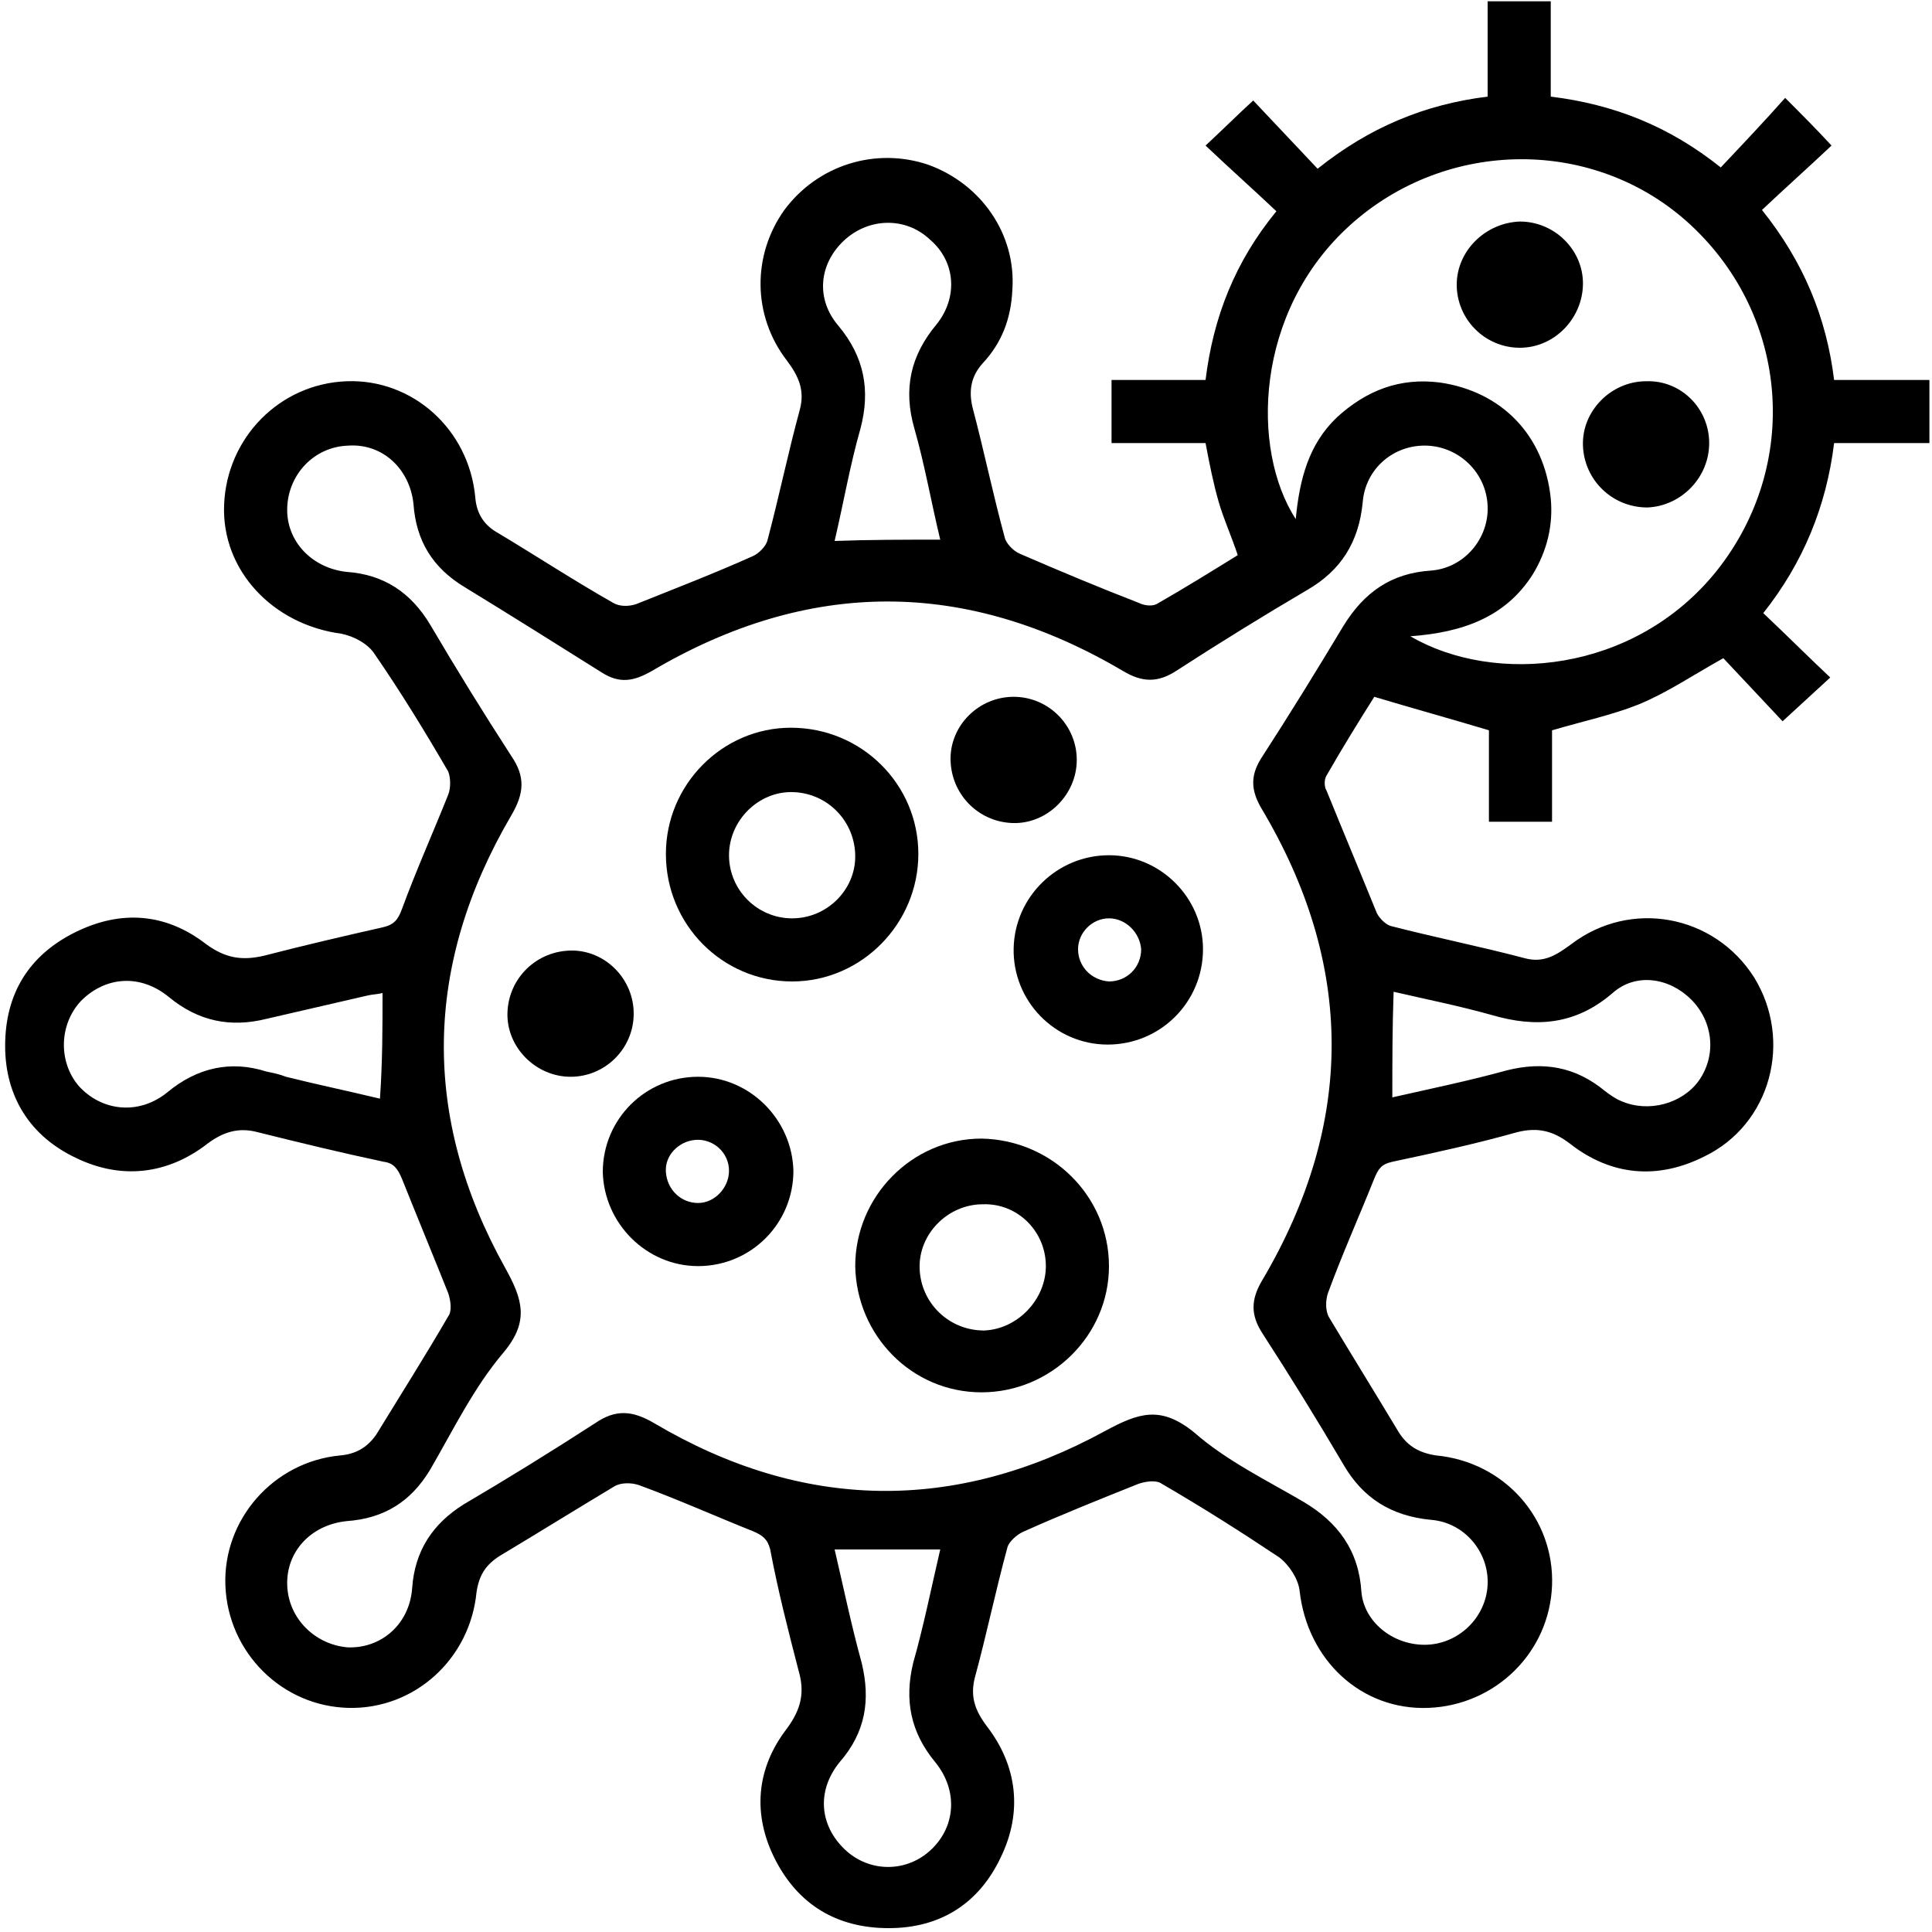 <?xml version="1.0" encoding="utf-8"?>
<!-- Generator: Adobe Illustrator 24.3.0, SVG Export Plug-In . SVG Version: 6.00 Build 0)  -->
<svg version="1.1" id="Layer_1" xmlns="http://www.w3.org/2000/svg" xmlns:xlink="http://www.w3.org/1999/xlink" x="0px" y="0px"
	 viewBox="0 0 150 150" style="enable-background:new 0 0 150 150;" xml:space="preserve">
<style type="text/css">
	.st0{fill:#005BAB;}
</style>
<g>
	<path className="st0" d="M120.5,56.7c0,2.3,0,4.6,0,7.1c-1.6,0-3.2,0-4.9,0c0-2.4,0-4.8,0-7.1c-3-0.9-5.9-1.7-8.9-2.6
		c-1.2,1.9-2.5,4-3.7,6.1c-0.2,0.3-0.2,0.9,0,1.2c1.3,3.2,2.6,6.3,3.9,9.5c0.2,0.4,0.7,0.9,1.1,1c3.5,0.9,7,1.6,10.4,2.5
		c1.5,0.4,2.5-0.3,3.6-1.1c4.6-3.5,11.1-2.3,14.2,2.6c3,4.9,1.3,11.4-3.9,13.9c-3.6,1.8-7.2,1.5-10.4-1c-1.3-1-2.5-1.3-4.1-0.9
		c-3.2,0.9-6.4,1.6-9.7,2.3c-0.9,0.2-1.1,0.6-1.4,1.3c-1.2,3-2.5,5.9-3.6,8.9c-0.2,0.6-0.2,1.4,0.1,1.9c1.8,3,3.6,5.9,5.4,8.9
		c0.7,1.1,1.6,1.6,2.9,1.8c5.3,0.5,9.2,4.9,9,10.1c-0.2,5.2-4.4,9.3-9.6,9.5c-5.2,0.2-9.4-3.7-10-9.1c-0.1-0.9-0.8-2-1.6-2.6
		c-3-2-6-3.9-9.1-5.7c-0.4-0.3-1.2-0.2-1.8,0c-3,1.2-6,2.4-8.9,3.7c-0.5,0.2-1.2,0.8-1.3,1.3c-0.9,3.3-1.6,6.7-2.5,10
		c-0.4,1.5,0,2.6,0.9,3.8c2.4,3.1,2.8,6.7,1.1,10.2c-1.7,3.6-4.7,5.5-8.7,5.5c-4,0-7-1.8-8.8-5.3c-1.8-3.5-1.5-7.1,0.9-10.2
		c1.1-1.5,1.4-2.8,0.9-4.5c-0.8-3.1-1.6-6.2-2.2-9.4c-0.2-0.8-0.6-1.1-1.3-1.4c-3-1.2-5.9-2.5-8.9-3.6c-0.6-0.2-1.4-0.2-1.9,0.1
		c-3,1.8-5.9,3.6-8.9,5.4c-1.1,0.7-1.6,1.5-1.8,2.8c-0.5,5.2-4.8,9.1-9.9,9c-5.2-0.1-9.4-4.3-9.6-9.5c-0.2-5.1,3.7-9.6,8.9-10.1
		c1.2-0.1,2.1-0.6,2.8-1.6c1.9-3.1,3.8-6.1,5.6-9.2c0.3-0.4,0.2-1.2,0-1.8c-1.2-3-2.4-5.9-3.6-8.9c-0.3-0.7-0.6-1.2-1.4-1.3
		c-3.3-0.7-6.6-1.5-9.8-2.3c-1.5-0.4-2.7,0-3.9,0.9c-3.1,2.4-6.7,2.8-10.2,1.1c-3.6-1.7-5.5-4.8-5.5-8.7c0-4,1.8-7,5.4-8.8
		c3.6-1.8,7.1-1.5,10.2,0.9c1.5,1.1,2.8,1.3,4.5,0.9c3.1-0.8,6.1-1.5,9.2-2.2c0.9-0.2,1.2-0.6,1.5-1.4c1.1-3,2.4-5.9,3.6-8.9
		c0.2-0.5,0.2-1.3,0-1.8c-1.8-3.1-3.7-6.2-5.7-9.1c-0.5-0.8-1.6-1.4-2.6-1.6c-5.3-0.7-9.3-4.9-9.1-10c0.2-5.2,4.3-9.4,9.5-9.6
		c5.1-0.2,9.5,3.7,10,9c0.1,1.3,0.7,2.2,1.8,2.8c3,1.8,5.9,3.7,8.9,5.4c0.5,0.3,1.2,0.3,1.8,0.1c3-1.2,6.1-2.4,9-3.7
		c0.5-0.2,1.1-0.8,1.2-1.3c0.9-3.4,1.6-6.8,2.5-10.1c0.4-1.5-0.1-2.6-1-3.8c-2.7-3.5-2.7-8.2-0.2-11.7c2.6-3.5,7.1-4.9,11.2-3.5
		c4.1,1.5,6.8,5.4,6.5,9.7c-0.1,2.2-0.8,4.1-2.3,5.7c-0.9,1-1.1,2.1-0.8,3.4c0.9,3.4,1.6,6.8,2.5,10.1c0.1,0.5,0.7,1.1,1.2,1.3
		c3,1.3,6.1,2.6,9.2,3.8c0.4,0.2,1,0.3,1.4,0.1c2.1-1.2,4.2-2.5,6.3-3.8c-0.5-1.5-1.1-2.8-1.5-4.2c-0.4-1.4-0.7-2.9-1-4.5
		c-2.3,0-4.8,0-7.3,0c0-1.7,0-3.2,0-4.9c2.4,0,4.8,0,7.3,0c0.6-4.9,2.3-9.2,5.5-13.1c-1.8-1.7-3.6-3.3-5.5-5.1
		c1.4-1.3,2.5-2.4,3.7-3.5c1.6,1.7,3.3,3.5,5,5.3c4-3.2,8.3-5,13.2-5.6c0-2.5,0-4.9,0-7.4c1.7,0,3.2,0,4.9,0c0,2.4,0,4.8,0,7.4
		c4.9,0.6,9.2,2.3,13.2,5.5c1.7-1.8,3.4-3.6,5-5.4c1.3,1.3,2.4,2.4,3.6,3.7c-1.8,1.7-3.6,3.3-5.4,5c3.2,4,5,8.3,5.6,13.2
		c2.5,0,4.9,0,7.4,0c0,1.7,0,3.2,0,4.9c-2.4,0-4.8,0-7.4,0c-0.6,4.9-2.4,9.3-5.5,13.2c1.8,1.7,3.5,3.4,5.2,5
		c-1.3,1.2-2.4,2.2-3.7,3.4c-1.4-1.5-3.1-3.3-4.6-4.9c-2.5,1.4-4.4,2.7-6.6,3.6C125.2,55.5,122.9,56,120.5,56.7z M110.6,127.7
		c2.6,0,4.8-2.1,4.9-4.7c0.1-2.5-1.8-4.8-4.4-5c-3.1-0.3-5.3-1.7-6.8-4.3c-2-3.4-4.1-6.8-6.3-10.2c-0.9-1.4-0.9-2.6,0-4.1
		c7.2-12.2,7.2-24.5-0.1-36.7c-0.8-1.4-0.8-2.5,0-3.8c2.2-3.4,4.3-6.8,6.4-10.3c1.6-2.6,3.7-4.1,6.8-4.3c2.6-0.2,4.5-2.5,4.4-5
		c-0.1-2.6-2.2-4.6-4.7-4.7c-2.6-0.1-4.8,1.8-5,4.4c-0.3,3.1-1.7,5.3-4.3,6.8c-3.4,2-6.8,4.1-10.2,6.3c-1.4,0.9-2.6,0.9-4.1,0
		c-12.2-7.2-24.4-7.2-36.6,0c-1.4,0.8-2.5,1-3.9,0.1c-3.5-2.2-7-4.4-10.6-6.6c-2.5-1.5-3.8-3.6-4-6.5c-0.3-2.7-2.4-4.7-5.1-4.5
		c-2.6,0.1-4.6,2.2-4.7,4.8c-0.1,2.6,1.9,4.7,4.6,5c2.9,0.2,5,1.6,6.5,4.1c2,3.4,4.1,6.8,6.3,10.2c1.1,1.6,1,2.9,0,4.6
		c-6.8,11.6-7,23.4-0.5,35.1c1.4,2.5,1.9,4.2-0.1,6.6c-2.3,2.7-3.9,6-5.7,9.1c-1.5,2.5-3.6,3.8-6.5,4c-2.8,0.3-4.7,2.4-4.6,5
		c0.1,2.6,2.2,4.6,4.7,4.8c2.6,0.1,4.8-1.8,5-4.6c0.2-2.9,1.6-5,4-6.5c3.4-2,6.8-4.1,10.2-6.3c1.6-1.1,2.9-1,4.6,0
		c11.5,6.8,23.3,7,35,0.6c2.6-1.4,4.3-2,6.9,0.1c2.5,2.2,5.6,3.7,8.5,5.4c2.7,1.6,4.3,3.8,4.5,7
		C105.9,125.9,108.1,127.7,110.6,127.7z M109.5,49.4c6.5,3.8,17.4,2.9,23.8-5.1c6.5-8.2,5.6-19.7-2-26.8c-7.4-6.9-19-6.8-26.5,0
		c-7.4,6.7-7.7,17.4-4.2,22.8c0.3-3.1,1-5.8,3.2-7.9c2.3-2.1,4.9-3.1,8-2.7c4.8,0.7,8.1,4.1,8.6,9c0.2,2.1-0.3,4.1-1.4,5.9
		C116.9,47.9,113.6,49.1,109.5,49.4z M73,41.9c-0.7-2.9-1.2-5.8-2-8.6c-0.9-3.1-0.3-5.7,1.7-8.1c1.7-2.1,1.5-4.9-0.5-6.6
		c-1.9-1.8-4.8-1.7-6.7,0.1c-1.9,1.8-2.2,4.5-0.4,6.6c2,2.4,2.5,5,1.7,8c-0.8,2.8-1.3,5.7-2,8.7C67.6,41.9,70.1,41.9,73,41.9z
		 M73,120.3c-2.9,0-5.4,0-8.2,0c0.7,3,1.3,5.9,2.1,8.8c0.7,2.9,0.3,5.4-1.7,7.7c-1.8,2.2-1.6,4.9,0.4,6.8c1.9,1.8,4.8,1.8,6.7,0
		c1.9-1.8,2.1-4.6,0.3-6.8c-1.9-2.3-2.4-4.8-1.7-7.7C71.7,126.3,72.3,123.3,73,120.3z M108.1,85.2c3.1-0.7,6-1.3,8.9-2.1
		c2.8-0.7,5.3-0.3,7.6,1.6c0.4,0.3,0.8,0.6,1.3,0.8c2.1,0.9,4.7,0.2,6-1.6c1.4-2,1.1-4.6-0.6-6.3c-1.7-1.7-4.3-2.1-6.1-0.5
		c-2.9,2.5-6,2.7-9.4,1.7c-2.5-0.7-5-1.2-7.6-1.8C108.1,79.8,108.1,82.4,108.1,85.2z M29.7,77.1c-0.4,0.1-0.8,0.1-1.2,0.2
		c-2.6,0.6-5.2,1.2-7.8,1.8c-2.8,0.7-5.3,0.2-7.6-1.7c-2.2-1.8-4.9-1.6-6.8,0.3c-1.7,1.8-1.8,4.7-0.2,6.6c1.8,2,4.7,2.3,6.9,0.5
		c2.3-1.9,4.9-2.5,7.7-1.6c0.5,0.1,1,0.2,1.5,0.4c2.4,0.6,4.8,1.1,7.3,1.7C29.7,82.4,29.7,79.8,29.7,77.1z"/>
	<path className="st0" d="M71.3,66.3c0,5.4-4.4,9.9-9.8,9.9c-5.4,0-9.8-4.4-9.8-9.9c0-5.4,4.4-9.8,9.7-9.8
		C66.9,56.5,71.3,60.9,71.3,66.3z M61.5,71.3c2.7,0,4.9-2.2,4.9-4.8c0-2.7-2.1-4.9-4.8-5c-2.7-0.1-5,2.2-5,4.9
		C56.6,69.1,58.8,71.3,61.5,71.3z"/>
	<path className="st0" d="M86.1,98.3c0,5.4-4.5,9.8-9.9,9.8c-5.4,0-9.7-4.4-9.8-9.8c0-5.4,4.4-9.9,9.8-9.9
		C81.7,88.5,86.1,92.9,86.1,98.3z M81.2,98.3c0-2.7-2.2-4.9-4.9-4.8c-2.7,0-5,2.3-4.9,5c0.1,2.7,2.3,4.8,5,4.8
		C79,103.2,81.2,100.9,81.2,98.3z"/>
	<path className="st0" d="M86,81.1c-4.1,0-7.4-3.4-7.3-7.5c0.1-4,3.4-7.2,7.4-7.2c4,0,7.3,3.3,7.3,7.3C93.4,77.8,90.1,81.1,86,81.1z
		 M86.1,71.3c-1.3,0-2.4,1.1-2.4,2.4c0,1.3,1,2.4,2.4,2.5c1.4,0,2.5-1.1,2.5-2.5C88.5,72.4,87.4,71.3,86.1,71.3z"/>
	<path className="st0" d="M54.2,83.6c4,0,7.3,3.3,7.4,7.3c0,4.1-3.3,7.4-7.4,7.4c-4,0-7.3-3.3-7.4-7.3C46.8,86.9,50.1,83.6,54.2,83.6z
		 M54.2,93.4c1.3,0,2.4-1.2,2.4-2.5c0-1.4-1.2-2.5-2.6-2.4c-1.3,0.1-2.4,1.2-2.3,2.5C51.8,92.4,52.9,93.4,54.2,93.4z"/>
	<path className="st0" d="M78.7,54.1c2.7,0,4.9,2.2,4.9,4.9c0,2.7-2.3,5-5,4.9c-2.7-0.1-4.8-2.3-4.8-5C73.8,56.3,76,54.1,78.7,54.1z"/>
	<path className="st0" d="M49.2,78.7c0,2.7-2.2,4.9-4.9,4.9c-2.7,0-5-2.3-4.9-5c0.1-2.7,2.3-4.8,5-4.8C47,73.8,49.2,76,49.2,78.7z"/>
	<path className="st0" d="M118,17.2c2.7,0,4.9,2.2,4.9,4.8c0,2.7-2.2,5-4.9,5c-2.7,0-4.9-2.2-4.9-4.9C113.1,19.5,115.3,17.3,118,17.2z"
		/>
	<path className="st0" d="M132.7,34.4c0,2.7-2.2,4.9-4.8,5c-2.7,0-4.9-2.1-5-4.8c-0.1-2.7,2.2-5,4.9-5C130.5,29.5,132.7,31.7,132.7,34.4
		z"/>
</g>
</svg>
